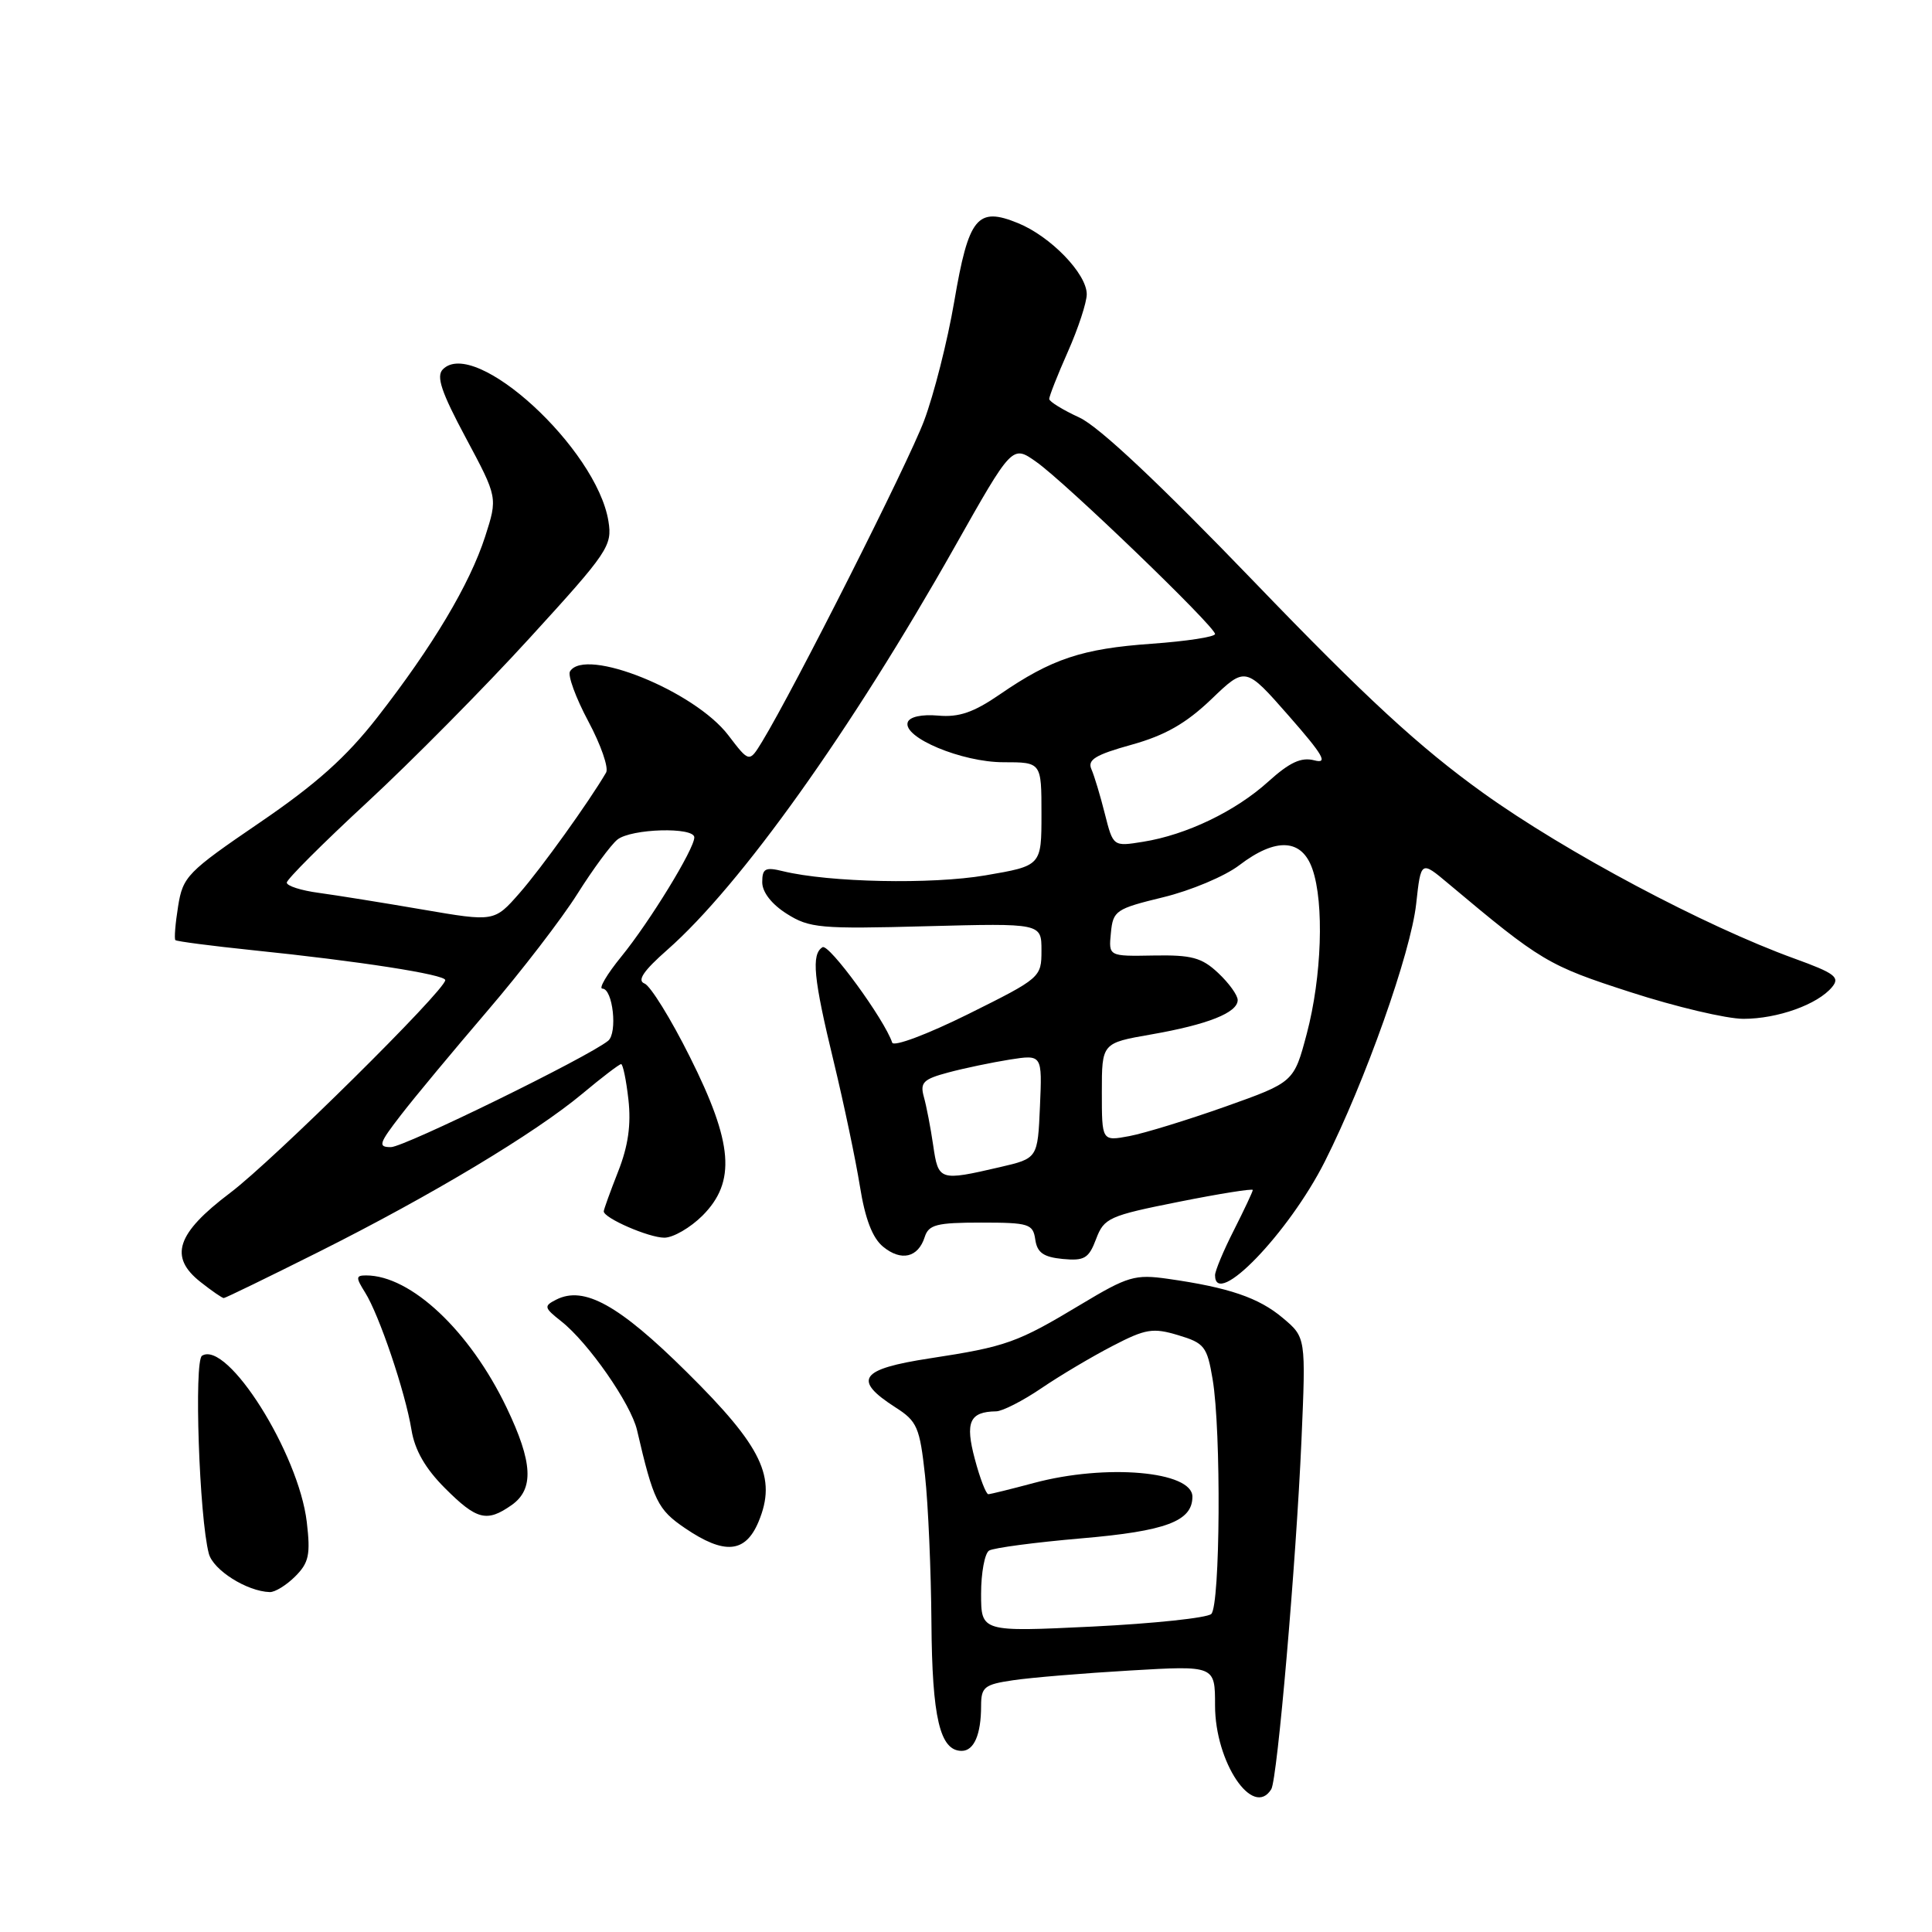 <?xml version="1.0" encoding="UTF-8" standalone="no"?>
<!DOCTYPE svg PUBLIC "-//W3C//DTD SVG 1.1//EN" "http://www.w3.org/Graphics/SVG/1.1/DTD/svg11.dtd" >
<svg xmlns="http://www.w3.org/2000/svg" xmlns:xlink="http://www.w3.org/1999/xlink" version="1.1" viewBox="0 0 256 256">
 <g >
 <path fill="currentColor"
d=" M 168.45 237.08 C 169.26 235.77 171.74 207.03 172.45 190.86 C 173.04 177.21 173.04 177.21 169.97 174.63 C 166.79 171.95 162.83 170.60 154.75 169.45 C 150.39 168.83 149.44 169.11 143.25 172.83 C 134.77 177.93 133.37 178.43 123.20 179.99 C 113.92 181.41 112.94 182.82 118.66 186.49 C 121.53 188.32 121.87 189.12 122.57 195.50 C 122.99 199.35 123.37 208.12 123.42 215.00 C 123.51 227.62 124.54 232.00 127.43 232.00 C 129.06 232.00 130.00 229.83 130.00 226.05 C 130.00 223.54 130.42 223.20 134.25 222.64 C 136.59 222.29 143.56 221.71 149.75 221.35 C 161.00 220.69 161.00 220.69 161.00 225.98 C 161.00 233.51 166.03 241.00 168.45 237.08 Z  M 39.12 208.88 C 40.93 207.07 41.16 206.00 40.65 201.67 C 39.57 192.56 30.13 177.57 26.77 179.64 C 25.69 180.31 26.40 201.06 27.67 205.86 C 28.24 208.04 32.72 210.87 35.75 210.96 C 36.44 210.98 37.96 210.04 39.12 208.88 Z  M 100.51 201.64 C 102.96 195.77 101.02 191.72 91.00 181.81 C 82.01 172.90 77.38 170.34 73.70 172.21 C 72.03 173.06 72.08 173.27 74.37 175.08 C 77.95 177.90 83.60 186.01 84.41 189.50 C 86.59 198.89 87.15 200.03 90.77 202.49 C 95.99 206.04 98.77 205.80 100.51 201.64 Z  M 67.78 199.44 C 70.79 197.33 70.61 193.78 67.12 186.50 C 62.24 176.33 54.44 169.00 48.51 169.00 C 47.14 169.00 47.13 169.27 48.37 171.25 C 50.24 174.21 53.71 184.47 54.52 189.45 C 54.96 192.16 56.36 194.59 58.97 197.20 C 63.17 201.40 64.50 201.74 67.78 199.44 Z  M 42.26 165.87 C 57.17 158.40 70.92 150.14 77.18 144.91 C 79.75 142.76 82.06 141.00 82.30 141.00 C 82.54 141.00 82.98 143.12 83.27 145.71 C 83.64 149.02 83.24 151.86 81.90 155.25 C 80.86 157.90 80.00 160.27 80.00 160.51 C 80.00 161.40 85.97 164.00 88.03 164.00 C 89.20 164.00 91.47 162.68 93.08 161.08 C 97.55 156.60 97.15 151.49 91.41 140.04 C 88.89 134.99 86.18 130.62 85.40 130.32 C 84.39 129.93 85.26 128.64 88.42 125.86 C 98.13 117.32 112.79 96.76 126.51 72.45 C 134.13 58.95 134.13 58.95 137.31 61.20 C 141.13 63.88 161.00 83.01 161.00 84.01 C 161.00 84.39 157.22 84.97 152.60 85.30 C 143.38 85.95 139.33 87.30 132.47 92.02 C 129.01 94.40 127.06 95.07 124.31 94.82 C 122.13 94.63 120.53 94.98 120.28 95.70 C 119.59 97.71 127.45 101.00 132.96 101.00 C 138.00 101.00 138.00 101.00 138.00 107.86 C 138.00 114.72 138.00 114.72 130.57 115.99 C 123.43 117.21 109.89 116.93 103.75 115.44 C 101.40 114.86 101.00 115.08 101.00 116.90 C 101.00 118.21 102.24 119.81 104.25 121.08 C 107.25 122.98 108.69 123.11 122.75 122.73 C 138.00 122.33 138.00 122.33 138.00 125.94 C 138.00 129.51 137.89 129.60 128.28 134.38 C 122.89 137.05 118.41 138.74 118.22 138.15 C 117.19 135.07 109.83 124.99 108.99 125.51 C 107.48 126.44 107.78 129.59 110.47 140.67 C 111.82 146.26 113.38 153.69 113.94 157.17 C 114.63 161.50 115.60 164.04 117.02 165.20 C 119.42 167.17 121.66 166.64 122.53 163.91 C 123.05 162.27 124.12 162.00 130.00 162.00 C 136.35 162.00 136.88 162.17 137.18 164.25 C 137.43 165.98 138.26 166.57 140.81 166.82 C 143.69 167.09 144.27 166.75 145.24 164.17 C 146.29 161.39 146.94 161.09 156.18 159.25 C 161.58 158.17 166.00 157.47 166.00 157.68 C 166.00 157.89 164.87 160.29 163.50 163.00 C 162.12 165.71 161.00 168.40 161.00 168.97 C 161.00 173.50 170.77 163.38 175.55 153.90 C 180.90 143.28 186.94 126.24 187.65 119.77 C 188.28 114.03 188.28 114.03 191.89 117.06 C 204.20 127.39 205.13 127.94 216.03 131.46 C 222.04 133.41 228.79 135.00 231.01 135.00 C 235.54 135.00 240.85 133.10 242.76 130.79 C 243.84 129.49 243.14 128.96 237.76 127.01 C 225.84 122.69 207.45 112.91 196.50 105.05 C 188.10 99.02 180.96 92.44 166.25 77.16 C 153.66 64.09 145.63 56.53 143.03 55.33 C 140.84 54.32 139.04 53.22 139.03 52.87 C 139.01 52.53 140.12 49.71 141.50 46.60 C 142.88 43.49 144.00 40.06 144.00 38.99 C 144.00 36.27 139.21 31.32 134.88 29.56 C 129.49 27.36 128.35 28.77 126.44 39.97 C 125.55 45.18 123.75 52.28 122.44 55.76 C 120.30 61.44 105.26 91.24 100.98 98.28 C 99.28 101.06 99.28 101.06 96.51 97.43 C 92.04 91.56 77.54 85.71 75.53 88.96 C 75.20 89.48 76.29 92.46 77.95 95.57 C 79.62 98.69 80.68 101.74 80.31 102.37 C 78.07 106.21 71.71 115.07 68.85 118.33 C 65.50 122.15 65.50 122.15 56.00 120.52 C 50.77 119.62 44.59 118.63 42.25 118.31 C 39.91 118.00 38.00 117.39 38.00 116.95 C 38.00 116.52 42.78 111.74 48.63 106.33 C 54.48 100.92 64.20 91.10 70.22 84.50 C 80.59 73.15 81.15 72.32 80.62 69.06 C 79.06 59.43 62.92 44.64 58.68 48.94 C 57.77 49.86 58.48 51.96 61.73 58.03 C 65.95 65.92 65.95 65.92 64.28 71.11 C 62.24 77.41 57.36 85.60 50.00 95.05 C 45.90 100.31 41.92 103.88 34.38 109.02 C 24.82 115.54 24.23 116.14 23.60 120.09 C 23.23 122.39 23.07 124.40 23.24 124.57 C 23.41 124.74 28.04 125.34 33.52 125.91 C 47.56 127.35 59.00 129.13 59.00 129.87 C 59.00 131.21 36.20 153.76 30.50 158.06 C 23.38 163.43 22.34 166.55 26.58 169.88 C 28.06 171.05 29.44 172.00 29.65 172.00 C 29.86 172.00 35.53 169.24 42.26 165.87 Z  M 130.00 211.18 C 130.00 208.40 130.48 205.82 131.06 205.46 C 131.65 205.10 137.15 204.37 143.30 203.84 C 154.50 202.88 158.00 201.57 158.00 198.32 C 158.00 194.94 146.53 193.94 137.00 196.50 C 133.97 197.31 131.26 197.98 130.96 197.99 C 130.66 197.99 129.85 195.90 129.17 193.33 C 127.86 188.43 128.47 187.06 132.00 187.01 C 132.82 187.00 135.53 185.62 138.00 183.94 C 140.47 182.26 144.72 179.74 147.43 178.34 C 151.80 176.07 152.77 175.91 156.12 176.92 C 159.59 177.96 159.95 178.41 160.68 182.77 C 161.83 189.56 161.69 212.72 160.50 213.86 C 159.95 214.38 152.86 215.13 144.75 215.53 C 130.00 216.24 130.00 216.24 130.00 211.18 Z  M 123.65 151.75 C 123.31 149.41 122.75 146.52 122.41 145.32 C 121.89 143.44 122.35 142.99 125.65 142.11 C 127.77 141.54 131.43 140.78 133.80 140.40 C 138.10 139.73 138.10 139.73 137.80 146.61 C 137.50 153.49 137.50 153.49 132.50 154.65 C 124.47 156.51 124.34 156.47 123.65 151.75 Z  M 53.12 147.75 C 54.92 145.41 60.09 139.20 64.59 133.94 C 69.10 128.68 74.46 121.70 76.51 118.44 C 78.57 115.17 80.95 111.94 81.81 111.25 C 83.64 109.79 92.00 109.55 92.00 110.96 C 92.00 112.49 86.10 122.12 82.33 126.75 C 80.42 129.09 79.30 131.00 79.82 131.00 C 81.21 131.00 81.85 136.88 80.58 137.91 C 77.89 140.09 53.55 152.00 51.80 152.00 C 50.05 152.00 50.20 151.53 53.12 147.75 Z  M 146.00 144.71 C 146.00 138.21 146.00 138.21 152.53 137.07 C 160.03 135.76 164.00 134.19 164.00 132.51 C 164.00 131.87 162.84 130.26 161.41 128.92 C 159.24 126.88 157.89 126.52 152.86 126.61 C 146.89 126.72 146.89 126.72 147.20 123.61 C 147.48 120.66 147.85 120.42 154.13 118.89 C 157.77 118.01 162.32 116.10 164.22 114.64 C 169.07 110.94 172.50 111.12 173.90 115.15 C 175.48 119.66 175.14 129.46 173.16 136.95 C 171.45 143.40 171.45 143.40 162.37 146.63 C 157.37 148.40 151.65 150.16 149.64 150.54 C 146.00 151.22 146.00 151.22 146.00 144.71 Z  M 146.40 107.84 C 145.80 105.45 145.00 102.79 144.62 101.93 C 144.06 100.67 145.15 100.01 149.94 98.68 C 154.39 97.44 157.15 95.86 160.50 92.66 C 165.03 88.31 165.03 88.31 170.76 94.84 C 175.34 100.06 176.02 101.24 174.16 100.75 C 172.42 100.30 170.91 100.99 168.05 103.57 C 163.71 107.50 157.19 110.63 151.46 111.54 C 147.50 112.18 147.50 112.18 146.40 107.84 Z "/>
</g>
</svg>